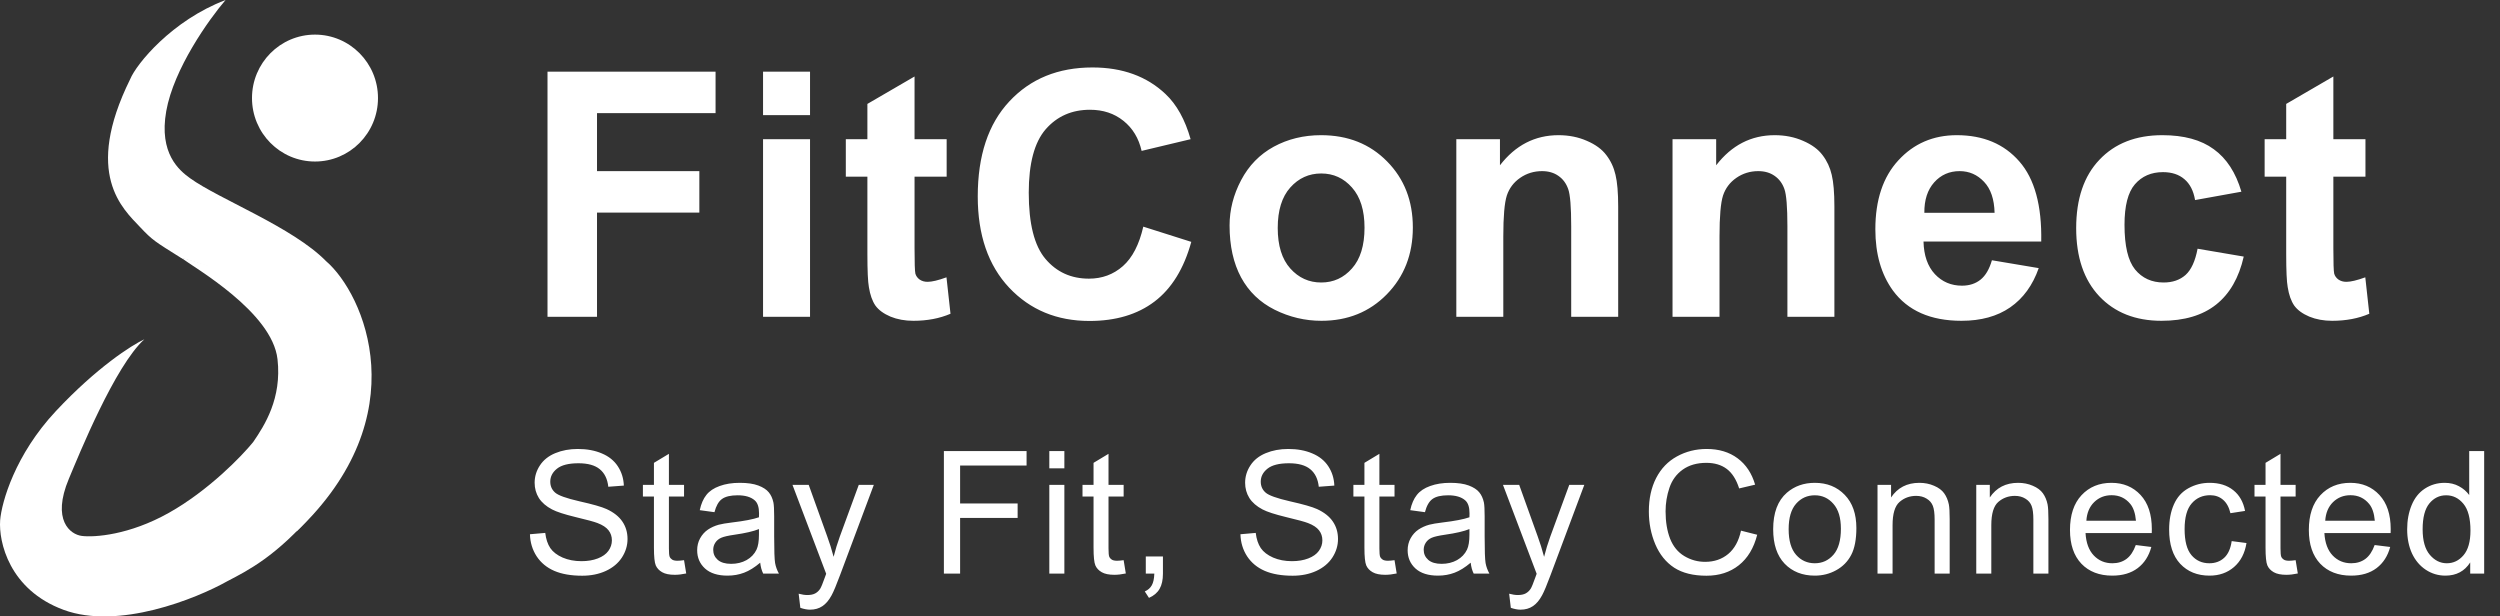 <svg width="292" height="72" viewBox="0 0 292 72" fill="none" xmlns="http://www.w3.org/2000/svg">
<rect x="0" y="0" width="292" height="72" fill="#333333" stroke="none"/>
<path d="M36.791 18.866C40.855 18.866 44.149 15.547 44.149 11.454C44.149 7.361 40.855 4.043 36.791 4.043C32.727 4.043 29.433 7.361 29.433 11.454C29.433 15.547 32.727 18.866 36.791 18.866Z" fill="white"/>
<path d="M6.524 48.02C11.291 42.923 15.402 40.302 16.862 39.628C13.408 42.764 9.227 53.103 8.044 55.92C6.011 60.759 8.206 62.433 9.564 62.597C11.024 62.78 15.098 62.499 19.72 59.902C24.341 57.305 28.213 53.307 29.571 51.633C30.909 49.673 32.932 46.534 32.413 41.956C31.788 36.443 22.744 31.298 21.102 30.073C39.953 34.789 40.865 46.611 36.73 59.779C32.303 64.973 28.902 66.66 26.591 67.864C22.862 69.967 13.809 73.585 7.436 71.233C1.063 68.881 -0.166 63.271 0.017 60.759C0.199 58.636 1.756 53.115 6.524 48.02Z" fill="white"/>
<path d="M16.358 26.521C17.819 28.068 18.041 28.175 21.162 30.135C40.44 35.28 41.169 48.387 34.602 62.107C48.893 48.571 42.507 34.3 38.085 30.502C34.176 26.521 25.619 23.275 22.213 20.825C20.936 19.906 18.54 17.934 19.416 12.985C20.291 8.036 24.402 2.266 26.348 0C20.068 2.389 15.933 7.472 15.203 9.249C9.73 20.335 14.335 24.377 16.358 26.521Z" fill="white"/>
<path d="M61.898 62.4L63.685 62.244C63.77 62.96 63.965 63.55 64.272 64.012C64.584 64.467 65.066 64.838 65.717 65.125C66.368 65.405 67.1 65.545 67.914 65.545C68.637 65.545 69.275 65.438 69.828 65.223C70.382 65.008 70.792 64.715 71.059 64.344C71.332 63.966 71.469 63.556 71.469 63.113C71.469 62.664 71.338 62.273 71.078 61.941C70.818 61.603 70.388 61.32 69.789 61.092C69.405 60.942 68.555 60.711 67.24 60.398C65.925 60.079 65.004 59.78 64.477 59.5C63.793 59.142 63.282 58.699 62.943 58.172C62.611 57.638 62.445 57.042 62.445 56.385C62.445 55.662 62.65 54.988 63.06 54.363C63.471 53.732 64.07 53.253 64.857 52.928C65.645 52.602 66.521 52.44 67.484 52.44C68.546 52.44 69.48 52.612 70.287 52.957C71.101 53.296 71.726 53.797 72.162 54.461C72.598 55.125 72.833 55.877 72.865 56.717L71.049 56.853C70.951 55.949 70.619 55.265 70.053 54.803C69.493 54.34 68.663 54.109 67.562 54.109C66.417 54.109 65.58 54.321 65.053 54.744C64.532 55.161 64.272 55.665 64.272 56.258C64.272 56.772 64.457 57.195 64.828 57.527C65.193 57.859 66.143 58.201 67.68 58.553C69.223 58.898 70.281 59.2 70.853 59.461C71.687 59.845 72.302 60.333 72.699 60.926C73.096 61.512 73.295 62.189 73.295 62.957C73.295 63.719 73.077 64.438 72.641 65.115C72.204 65.786 71.576 66.31 70.756 66.688C69.942 67.059 69.024 67.244 68.002 67.244C66.706 67.244 65.619 67.055 64.74 66.678C63.868 66.3 63.181 65.734 62.68 64.978C62.185 64.217 61.925 63.357 61.898 62.4ZM79.896 65.428L80.15 66.981C79.655 67.085 79.213 67.137 78.822 67.137C78.184 67.137 77.689 67.036 77.338 66.834C76.986 66.632 76.739 66.368 76.595 66.043C76.452 65.711 76.38 65.018 76.38 63.963V57.996H75.091V56.629H76.38V54.06L78.129 53.006V56.629H79.896V57.996H78.129V64.061C78.129 64.562 78.158 64.884 78.216 65.027C78.281 65.171 78.382 65.284 78.519 65.369C78.662 65.454 78.864 65.496 79.125 65.496C79.32 65.496 79.577 65.473 79.896 65.428ZM88.792 65.721C88.141 66.274 87.513 66.665 86.907 66.893C86.308 67.12 85.664 67.234 84.974 67.234C83.835 67.234 82.959 66.958 82.347 66.404C81.735 65.844 81.429 65.132 81.429 64.266C81.429 63.758 81.543 63.296 81.771 62.879C82.005 62.456 82.308 62.117 82.679 61.863C83.056 61.609 83.48 61.417 83.948 61.287C84.293 61.196 84.814 61.108 85.511 61.023C86.93 60.854 87.975 60.652 88.646 60.418C88.652 60.177 88.656 60.024 88.656 59.959C88.656 59.243 88.49 58.738 88.157 58.445C87.708 58.048 87.041 57.85 86.156 57.85C85.329 57.85 84.717 57.996 84.32 58.289C83.929 58.575 83.639 59.087 83.45 59.822L81.732 59.588C81.888 58.852 82.145 58.26 82.503 57.81C82.861 57.355 83.379 57.007 84.056 56.766C84.733 56.518 85.517 56.395 86.409 56.395C87.295 56.395 88.014 56.499 88.568 56.707C89.121 56.915 89.528 57.179 89.788 57.498C90.049 57.81 90.231 58.208 90.335 58.69C90.394 58.989 90.423 59.529 90.423 60.31V62.654C90.423 64.288 90.459 65.324 90.531 65.76C90.609 66.189 90.758 66.603 90.98 67H89.144C88.962 66.635 88.844 66.209 88.792 65.721ZM88.646 61.795C88.008 62.055 87.051 62.277 85.775 62.459C85.052 62.563 84.541 62.68 84.241 62.81C83.942 62.941 83.711 63.133 83.548 63.387C83.385 63.634 83.304 63.911 83.304 64.217C83.304 64.686 83.48 65.076 83.831 65.389C84.189 65.701 84.71 65.857 85.394 65.857C86.071 65.857 86.673 65.711 87.2 65.418C87.728 65.118 88.115 64.712 88.362 64.197C88.551 63.8 88.646 63.214 88.646 62.44V61.795ZM93.479 70.994L93.284 69.344C93.668 69.448 94.003 69.5 94.29 69.5C94.68 69.5 94.993 69.435 95.227 69.305C95.462 69.174 95.654 68.992 95.803 68.758C95.914 68.582 96.093 68.146 96.341 67.449C96.373 67.352 96.425 67.208 96.497 67.019L92.561 56.629H94.456L96.614 62.635C96.894 63.397 97.145 64.197 97.366 65.037C97.568 64.23 97.809 63.442 98.089 62.674L100.305 56.629H102.063L98.118 67.176C97.695 68.315 97.366 69.1 97.132 69.529C96.819 70.109 96.461 70.532 96.057 70.799C95.654 71.072 95.172 71.209 94.612 71.209C94.274 71.209 93.896 71.137 93.479 70.994ZM110.246 67V52.684H119.904V54.373H112.141V58.807H118.859V60.496H112.141V67H110.246ZM122.56 54.705V52.684H124.318V54.705H122.56ZM122.56 67V56.629H124.318V67H122.56ZM131.241 65.428L131.495 66.981C131.001 67.085 130.558 67.137 130.167 67.137C129.529 67.137 129.034 67.036 128.683 66.834C128.331 66.632 128.084 66.368 127.941 66.043C127.797 65.711 127.726 65.018 127.726 63.963V57.996H126.437V56.629H127.726V54.06L129.474 53.006V56.629H131.241V57.996H129.474V64.061C129.474 64.562 129.503 64.884 129.562 65.027C129.627 65.171 129.728 65.284 129.864 65.369C130.008 65.454 130.21 65.496 130.47 65.496C130.665 65.496 130.922 65.473 131.241 65.428ZM133.829 67V64.998H135.831V67C135.831 67.736 135.701 68.328 135.44 68.777C135.18 69.233 134.766 69.585 134.2 69.832L133.712 69.08C134.083 68.917 134.356 68.676 134.532 68.357C134.708 68.045 134.805 67.592 134.825 67H133.829ZM144.883 62.4L146.67 62.244C146.755 62.96 146.95 63.55 147.256 64.012C147.568 64.467 148.05 64.838 148.701 65.125C149.352 65.405 150.085 65.545 150.898 65.545C151.621 65.545 152.259 65.438 152.812 65.223C153.366 65.008 153.776 64.715 154.043 64.344C154.316 63.966 154.453 63.556 154.453 63.113C154.453 62.664 154.323 62.273 154.062 61.941C153.802 61.603 153.372 61.32 152.773 61.092C152.389 60.942 151.54 60.711 150.225 60.398C148.91 60.079 147.988 59.78 147.461 59.5C146.777 59.142 146.266 58.699 145.928 58.172C145.596 57.638 145.43 57.042 145.43 56.385C145.43 55.662 145.635 54.988 146.045 54.363C146.455 53.732 147.054 53.253 147.842 52.928C148.63 52.602 149.505 52.44 150.469 52.44C151.53 52.44 152.464 52.612 153.271 52.957C154.085 53.296 154.71 53.797 155.146 54.461C155.583 55.125 155.817 55.877 155.85 56.717L154.033 56.853C153.936 55.949 153.604 55.265 153.037 54.803C152.477 54.34 151.647 54.109 150.547 54.109C149.401 54.109 148.564 54.321 148.037 54.744C147.516 55.161 147.256 55.665 147.256 56.258C147.256 56.772 147.441 57.195 147.812 57.527C148.177 57.859 149.128 58.201 150.664 58.553C152.207 58.898 153.265 59.2 153.838 59.461C154.671 59.845 155.286 60.333 155.684 60.926C156.081 61.512 156.279 62.189 156.279 62.957C156.279 63.719 156.061 64.438 155.625 65.115C155.189 65.786 154.561 66.31 153.74 66.688C152.926 67.059 152.008 67.244 150.986 67.244C149.691 67.244 148.604 67.055 147.725 66.678C146.852 66.3 146.165 65.734 145.664 64.978C145.169 64.217 144.909 63.357 144.883 62.4ZM162.88 65.428L163.134 66.981C162.64 67.085 162.197 67.137 161.806 67.137C161.168 67.137 160.673 67.036 160.322 66.834C159.97 66.632 159.723 66.368 159.58 66.043C159.436 65.711 159.365 65.018 159.365 63.963V57.996H158.076V56.629H159.365V54.06L161.113 53.006V56.629H162.88V57.996H161.113V64.061C161.113 64.562 161.142 64.884 161.201 65.027C161.266 65.171 161.367 65.284 161.504 65.369C161.647 65.454 161.849 65.496 162.109 65.496C162.304 65.496 162.561 65.473 162.88 65.428ZM171.777 65.721C171.126 66.274 170.497 66.665 169.892 66.893C169.293 67.12 168.648 67.234 167.958 67.234C166.819 67.234 165.943 66.958 165.331 66.404C164.719 65.844 164.413 65.132 164.413 64.266C164.413 63.758 164.527 63.296 164.755 62.879C164.989 62.456 165.292 62.117 165.663 61.863C166.041 61.609 166.464 61.417 166.933 61.287C167.278 61.196 167.799 61.108 168.495 61.023C169.915 60.854 170.96 60.652 171.63 60.418C171.637 60.177 171.64 60.024 171.64 59.959C171.64 59.243 171.474 58.738 171.142 58.445C170.693 58.048 170.025 57.85 169.14 57.85C168.313 57.85 167.701 57.996 167.304 58.289C166.913 58.575 166.624 59.087 166.435 59.822L164.716 59.588C164.872 58.852 165.129 58.26 165.488 57.81C165.846 57.355 166.363 57.007 167.04 56.766C167.717 56.518 168.502 56.395 169.394 56.395C170.279 56.395 170.999 56.499 171.552 56.707C172.105 56.915 172.512 57.179 172.773 57.498C173.033 57.81 173.215 58.208 173.32 58.69C173.378 58.989 173.407 59.529 173.407 60.31V62.654C173.407 64.288 173.443 65.324 173.515 65.76C173.593 66.189 173.743 66.603 173.964 67H172.128C171.946 66.635 171.829 66.209 171.777 65.721ZM171.63 61.795C170.992 62.055 170.035 62.277 168.759 62.459C168.036 62.563 167.525 62.68 167.226 62.81C166.926 62.941 166.695 63.133 166.532 63.387C166.37 63.634 166.288 63.911 166.288 64.217C166.288 64.686 166.464 65.076 166.816 65.389C167.174 65.701 167.695 65.857 168.378 65.857C169.055 65.857 169.657 65.711 170.185 65.418C170.712 65.118 171.099 64.712 171.347 64.197C171.536 63.8 171.63 63.214 171.63 62.44V61.795ZM176.464 70.994L176.268 69.344C176.652 69.448 176.988 69.5 177.274 69.5C177.665 69.5 177.977 69.435 178.212 69.305C178.446 69.174 178.638 68.992 178.788 68.758C178.899 68.582 179.078 68.146 179.325 67.449C179.358 67.352 179.41 67.208 179.481 67.019L175.546 56.629H177.44L179.598 62.635C179.878 63.397 180.129 64.197 180.35 65.037C180.552 64.23 180.793 63.442 181.073 62.674L183.29 56.629H185.048L181.102 67.176C180.679 68.315 180.35 69.1 180.116 69.529C179.804 70.109 179.445 70.532 179.042 70.799C178.638 71.072 178.156 71.209 177.596 71.209C177.258 71.209 176.88 71.137 176.464 70.994ZM203.348 61.98L205.242 62.459C204.845 64.015 204.129 65.203 203.094 66.023C202.065 66.837 200.805 67.244 199.314 67.244C197.771 67.244 196.515 66.932 195.545 66.307C194.581 65.675 193.846 64.764 193.338 63.572C192.837 62.381 192.586 61.102 192.586 59.734C192.586 58.243 192.869 56.945 193.436 55.838C194.008 54.725 194.819 53.882 195.867 53.309C196.922 52.729 198.081 52.44 199.344 52.44C200.776 52.44 201.98 52.804 202.957 53.533C203.934 54.262 204.614 55.288 204.998 56.609L203.133 57.049C202.801 56.007 202.319 55.249 201.688 54.773C201.056 54.298 200.262 54.06 199.305 54.06C198.204 54.06 197.283 54.324 196.541 54.852C195.805 55.379 195.288 56.089 194.988 56.98C194.689 57.866 194.539 58.781 194.539 59.725C194.539 60.942 194.715 62.007 195.066 62.918C195.424 63.823 195.978 64.5 196.727 64.949C197.475 65.398 198.286 65.623 199.158 65.623C200.219 65.623 201.118 65.317 201.854 64.705C202.589 64.093 203.087 63.185 203.348 61.98ZM207.107 61.815C207.107 59.894 207.641 58.471 208.709 57.547C209.601 56.779 210.688 56.395 211.97 56.395C213.396 56.395 214.561 56.863 215.466 57.801C216.371 58.732 216.824 60.021 216.824 61.668C216.824 63.003 216.622 64.054 216.218 64.822C215.821 65.584 215.239 66.176 214.47 66.6C213.709 67.023 212.875 67.234 211.97 67.234C210.518 67.234 209.343 66.769 208.445 65.838C207.553 64.907 207.107 63.566 207.107 61.815ZM208.914 61.815C208.914 63.143 209.203 64.139 209.783 64.803C210.362 65.46 211.091 65.789 211.97 65.789C212.843 65.789 213.569 65.457 214.148 64.793C214.727 64.129 215.017 63.117 215.017 61.756C215.017 60.473 214.724 59.503 214.138 58.846C213.559 58.182 212.836 57.85 211.97 57.85C211.091 57.85 210.362 58.178 209.783 58.836C209.203 59.493 208.914 60.486 208.914 61.815ZM219.294 67V56.629H220.876V58.103C221.638 56.964 222.738 56.395 224.177 56.395C224.802 56.395 225.375 56.508 225.896 56.736C226.423 56.958 226.817 57.251 227.077 57.615C227.338 57.98 227.52 58.413 227.624 58.914C227.689 59.24 227.722 59.809 227.722 60.623V67H225.964V60.691C225.964 59.975 225.896 59.441 225.759 59.09C225.622 58.732 225.378 58.449 225.027 58.24C224.682 58.025 224.275 57.918 223.806 57.918C223.057 57.918 222.409 58.156 221.863 58.631C221.322 59.106 221.052 60.008 221.052 61.336V67H219.294ZM230.827 67V56.629H232.409V58.103C233.171 56.964 234.271 56.395 235.71 56.395C236.335 56.395 236.908 56.508 237.429 56.736C237.956 56.958 238.35 57.251 238.61 57.615C238.871 57.98 239.053 58.413 239.157 58.914C239.222 59.24 239.255 59.809 239.255 60.623V67H237.497V60.691C237.497 59.975 237.429 59.441 237.292 59.09C237.155 58.732 236.911 58.449 236.559 58.24C236.214 58.025 235.807 57.918 235.339 57.918C234.59 57.918 233.942 58.156 233.395 58.631C232.855 59.106 232.585 60.008 232.585 61.336V67H230.827ZM249.459 63.66L251.276 63.885C250.989 64.946 250.459 65.769 249.684 66.356C248.909 66.941 247.92 67.234 246.715 67.234C245.198 67.234 243.994 66.769 243.102 65.838C242.217 64.9 241.774 63.589 241.774 61.902C241.774 60.158 242.223 58.803 243.121 57.84C244.02 56.876 245.185 56.395 246.618 56.395C248.004 56.395 249.137 56.867 250.016 57.81C250.895 58.755 251.334 60.083 251.334 61.795C251.334 61.899 251.331 62.055 251.325 62.264H243.59C243.655 63.403 243.978 64.275 244.557 64.881C245.136 65.486 245.859 65.789 246.725 65.789C247.37 65.789 247.92 65.62 248.375 65.281C248.831 64.943 249.192 64.402 249.459 63.66ZM243.688 60.818H249.479C249.401 59.946 249.179 59.292 248.815 58.855C248.255 58.178 247.529 57.84 246.637 57.84C245.83 57.84 245.149 58.11 244.596 58.65C244.049 59.191 243.746 59.913 243.688 60.818ZM260.66 63.201L262.389 63.426C262.2 64.617 261.715 65.551 260.934 66.228C260.159 66.899 259.205 67.234 258.072 67.234C256.653 67.234 255.51 66.772 254.645 65.848C253.785 64.917 253.355 63.585 253.355 61.853C253.355 60.734 253.541 59.754 253.912 58.914C254.283 58.074 254.846 57.446 255.602 57.029C256.363 56.606 257.19 56.395 258.082 56.395C259.208 56.395 260.13 56.681 260.846 57.254C261.562 57.82 262.021 58.628 262.223 59.676L260.514 59.94C260.351 59.243 260.061 58.719 259.645 58.367C259.234 58.016 258.736 57.84 258.15 57.84C257.265 57.84 256.546 58.159 255.992 58.797C255.439 59.428 255.162 60.431 255.162 61.805C255.162 63.198 255.429 64.21 255.963 64.842C256.497 65.473 257.193 65.789 258.053 65.789C258.743 65.789 259.319 65.578 259.781 65.154C260.243 64.731 260.536 64.08 260.66 63.201ZM268.13 65.428L268.384 66.981C267.89 67.085 267.447 67.137 267.056 67.137C266.418 67.137 265.923 67.036 265.572 66.834C265.22 66.632 264.973 66.368 264.83 66.043C264.686 65.711 264.615 65.018 264.615 63.963V57.996H263.326V56.629H264.615V54.06L266.363 53.006V56.629H268.13V57.996H266.363V64.061C266.363 64.562 266.392 64.884 266.451 65.027C266.516 65.171 266.617 65.284 266.754 65.369C266.897 65.454 267.099 65.496 267.359 65.496C267.554 65.496 267.811 65.473 268.13 65.428ZM277.359 63.66L279.175 63.885C278.889 64.946 278.358 65.769 277.583 66.356C276.808 66.941 275.819 67.234 274.614 67.234C273.098 67.234 271.893 66.769 271.001 65.838C270.116 64.9 269.673 63.589 269.673 61.902C269.673 60.158 270.122 58.803 271.021 57.84C271.919 56.876 273.085 56.395 274.517 56.395C275.904 56.395 277.036 56.867 277.915 57.81C278.794 58.755 279.234 60.083 279.234 61.795C279.234 61.899 279.23 62.055 279.224 62.264H271.489C271.555 63.403 271.877 64.275 272.456 64.881C273.036 65.486 273.758 65.789 274.624 65.789C275.269 65.789 275.819 65.62 276.275 65.281C276.73 64.943 277.092 64.402 277.359 63.66ZM271.587 60.818H277.378C277.3 59.946 277.079 59.292 276.714 58.855C276.154 58.178 275.428 57.84 274.536 57.84C273.729 57.84 273.049 58.11 272.495 58.65C271.948 59.191 271.646 59.913 271.587 60.818ZM288.52 67V65.691C287.863 66.72 286.896 67.234 285.62 67.234C284.793 67.234 284.031 67.007 283.335 66.551C282.645 66.095 282.108 65.46 281.723 64.647C281.346 63.826 281.157 62.885 281.157 61.824C281.157 60.789 281.33 59.852 281.675 59.012C282.02 58.165 282.537 57.518 283.227 57.068C283.917 56.619 284.689 56.395 285.542 56.395C286.167 56.395 286.723 56.528 287.212 56.795C287.7 57.055 288.097 57.397 288.403 57.82V52.684H290.151V67H288.52ZM282.964 61.824C282.964 63.152 283.244 64.145 283.804 64.803C284.363 65.46 285.024 65.789 285.786 65.789C286.554 65.789 287.205 65.477 287.739 64.852C288.279 64.22 288.55 63.26 288.55 61.971C288.55 60.551 288.276 59.51 287.729 58.846C287.182 58.182 286.509 57.85 285.708 57.85C284.927 57.85 284.272 58.169 283.745 58.807C283.224 59.445 282.964 60.45 282.964 61.824Z" fill="white"/>
<path d="M63.949 37V8.367H83.578V13.211H69.731V19.988H81.684V24.832H69.731V37H63.949ZM89.124 13.445V8.367H94.612V13.445H89.124ZM89.124 37V16.258H94.612V37H89.124ZM110.569 16.258V20.633H106.819V28.992C106.819 30.685 106.851 31.674 106.916 31.961C106.995 32.234 107.157 32.462 107.405 32.645C107.665 32.827 107.978 32.918 108.342 32.918C108.85 32.918 109.586 32.742 110.549 32.391L111.018 36.648C109.742 37.195 108.297 37.469 106.682 37.469C105.692 37.469 104.801 37.306 104.006 36.98C103.212 36.642 102.626 36.212 102.248 35.691C101.884 35.158 101.63 34.441 101.487 33.543C101.37 32.905 101.311 31.616 101.311 29.676V20.633H98.791V16.258H101.311V12.137L106.819 8.934V16.258H110.569ZM133.537 26.473L139.142 28.25C138.283 31.375 136.851 33.699 134.845 35.223C132.853 36.733 130.321 37.488 127.248 37.488C123.446 37.488 120.321 36.193 117.873 33.602C115.425 30.997 114.201 27.443 114.201 22.938C114.201 18.172 115.431 14.474 117.892 11.844C120.353 9.201 123.589 7.879 127.599 7.879C131.102 7.879 133.947 8.914 136.134 10.984C137.436 12.208 138.413 13.966 139.064 16.258L133.341 17.625C133.003 16.141 132.293 14.969 131.213 14.109C130.145 13.25 128.843 12.82 127.306 12.82C125.184 12.82 123.459 13.582 122.13 15.105C120.815 16.629 120.158 19.096 120.158 22.508C120.158 26.128 120.809 28.706 122.111 30.242C123.413 31.779 125.106 32.547 127.189 32.547C128.726 32.547 130.047 32.059 131.154 31.082C132.261 30.105 133.055 28.569 133.537 26.473ZM143.614 26.336C143.614 24.513 144.063 22.749 144.962 21.043C145.86 19.337 147.13 18.035 148.77 17.137C150.424 16.238 152.266 15.789 154.298 15.789C157.436 15.789 160.007 16.811 162.012 18.855C164.018 20.887 165.02 23.458 165.02 26.57C165.02 29.708 164.005 32.312 161.973 34.383C159.955 36.44 157.41 37.469 154.337 37.469C152.436 37.469 150.619 37.039 148.887 36.18C147.169 35.32 145.86 34.064 144.962 32.41C144.063 30.744 143.614 28.719 143.614 26.336ZM149.239 26.629C149.239 28.686 149.727 30.262 150.704 31.355C151.68 32.449 152.885 32.996 154.317 32.996C155.749 32.996 156.947 32.449 157.911 31.355C158.887 30.262 159.376 28.673 159.376 26.59C159.376 24.559 158.887 22.996 157.911 21.902C156.947 20.809 155.749 20.262 154.317 20.262C152.885 20.262 151.68 20.809 150.704 21.902C149.727 22.996 149.239 24.572 149.239 26.629ZM189.004 37H183.516V26.414C183.516 24.174 183.398 22.729 183.164 22.078C182.93 21.414 182.546 20.9 182.012 20.535C181.491 20.171 180.859 19.988 180.117 19.988C179.167 19.988 178.314 20.249 177.559 20.77C176.803 21.29 176.283 21.98 175.996 22.84C175.723 23.699 175.586 25.288 175.586 27.605V37H170.098V16.258H175.195V19.305C177.005 16.961 179.284 15.789 182.031 15.789C183.242 15.789 184.349 16.01 185.352 16.453C186.354 16.883 187.109 17.436 187.617 18.113C188.138 18.79 188.496 19.559 188.691 20.418C188.9 21.277 189.004 22.508 189.004 24.109V37ZM214.257 37H208.769V26.414C208.769 24.174 208.652 22.729 208.417 22.078C208.183 21.414 207.799 20.9 207.265 20.535C206.744 20.171 206.113 19.988 205.37 19.988C204.42 19.988 203.567 20.249 202.812 20.77C202.057 21.29 201.536 21.98 201.249 22.84C200.976 23.699 200.839 25.288 200.839 27.605V37H195.351V16.258H200.448V19.305C202.258 16.961 204.537 15.789 207.284 15.789C208.495 15.789 209.602 16.01 210.605 16.453C211.607 16.883 212.363 17.436 212.87 18.113C213.391 18.79 213.749 19.559 213.945 20.418C214.153 21.277 214.257 22.508 214.257 24.109V37ZM232.655 30.398L238.123 31.316C237.42 33.322 236.307 34.852 234.784 35.906C233.273 36.948 231.379 37.469 229.1 37.469C225.493 37.469 222.824 36.29 221.092 33.934C219.725 32.046 219.041 29.663 219.041 26.785C219.041 23.348 219.94 20.659 221.737 18.719C223.534 16.766 225.806 15.789 228.553 15.789C231.639 15.789 234.074 16.811 235.858 18.855C237.642 20.887 238.495 24.005 238.416 28.211H224.666C224.705 29.838 225.148 31.108 225.995 32.02C226.841 32.918 227.896 33.367 229.159 33.367C230.018 33.367 230.741 33.133 231.327 32.664C231.913 32.195 232.355 31.44 232.655 30.398ZM232.967 24.852C232.928 23.263 232.518 22.059 231.737 21.238C230.955 20.405 230.005 19.988 228.885 19.988C227.687 19.988 226.698 20.424 225.916 21.297C225.135 22.169 224.751 23.354 224.764 24.852H232.967ZM261.795 22.391L256.384 23.367C256.202 22.287 255.785 21.473 255.134 20.926C254.496 20.379 253.663 20.105 252.634 20.105C251.267 20.105 250.173 20.581 249.353 21.531C248.546 22.469 248.142 24.044 248.142 26.258C248.142 28.719 248.552 30.457 249.373 31.473C250.206 32.488 251.319 32.996 252.712 32.996C253.754 32.996 254.607 32.703 255.271 32.117C255.935 31.518 256.404 30.496 256.677 29.051L262.068 29.969C261.508 32.443 260.434 34.311 258.845 35.574C257.257 36.837 255.128 37.469 252.459 37.469C249.425 37.469 247.003 36.512 245.193 34.598C243.396 32.684 242.498 30.034 242.498 26.648C242.498 23.224 243.403 20.561 245.212 18.66C247.022 16.746 249.47 15.789 252.556 15.789C255.082 15.789 257.087 16.336 258.572 17.43C260.069 18.51 261.143 20.164 261.795 22.391ZM276.286 16.258V20.633H272.536V28.992C272.536 30.685 272.568 31.674 272.634 31.961C272.712 32.234 272.874 32.462 273.122 32.645C273.382 32.827 273.695 32.918 274.059 32.918C274.567 32.918 275.303 32.742 276.266 32.391L276.735 36.648C275.459 37.195 274.014 37.469 272.399 37.469C271.41 37.469 270.518 37.306 269.723 36.98C268.929 36.642 268.343 36.212 267.966 35.691C267.601 35.158 267.347 34.441 267.204 33.543C267.087 32.905 267.028 31.616 267.028 29.676V20.633H264.509V16.258H267.028V12.137L272.536 8.934V16.258H276.286Z" fill="white"/>
</svg>
